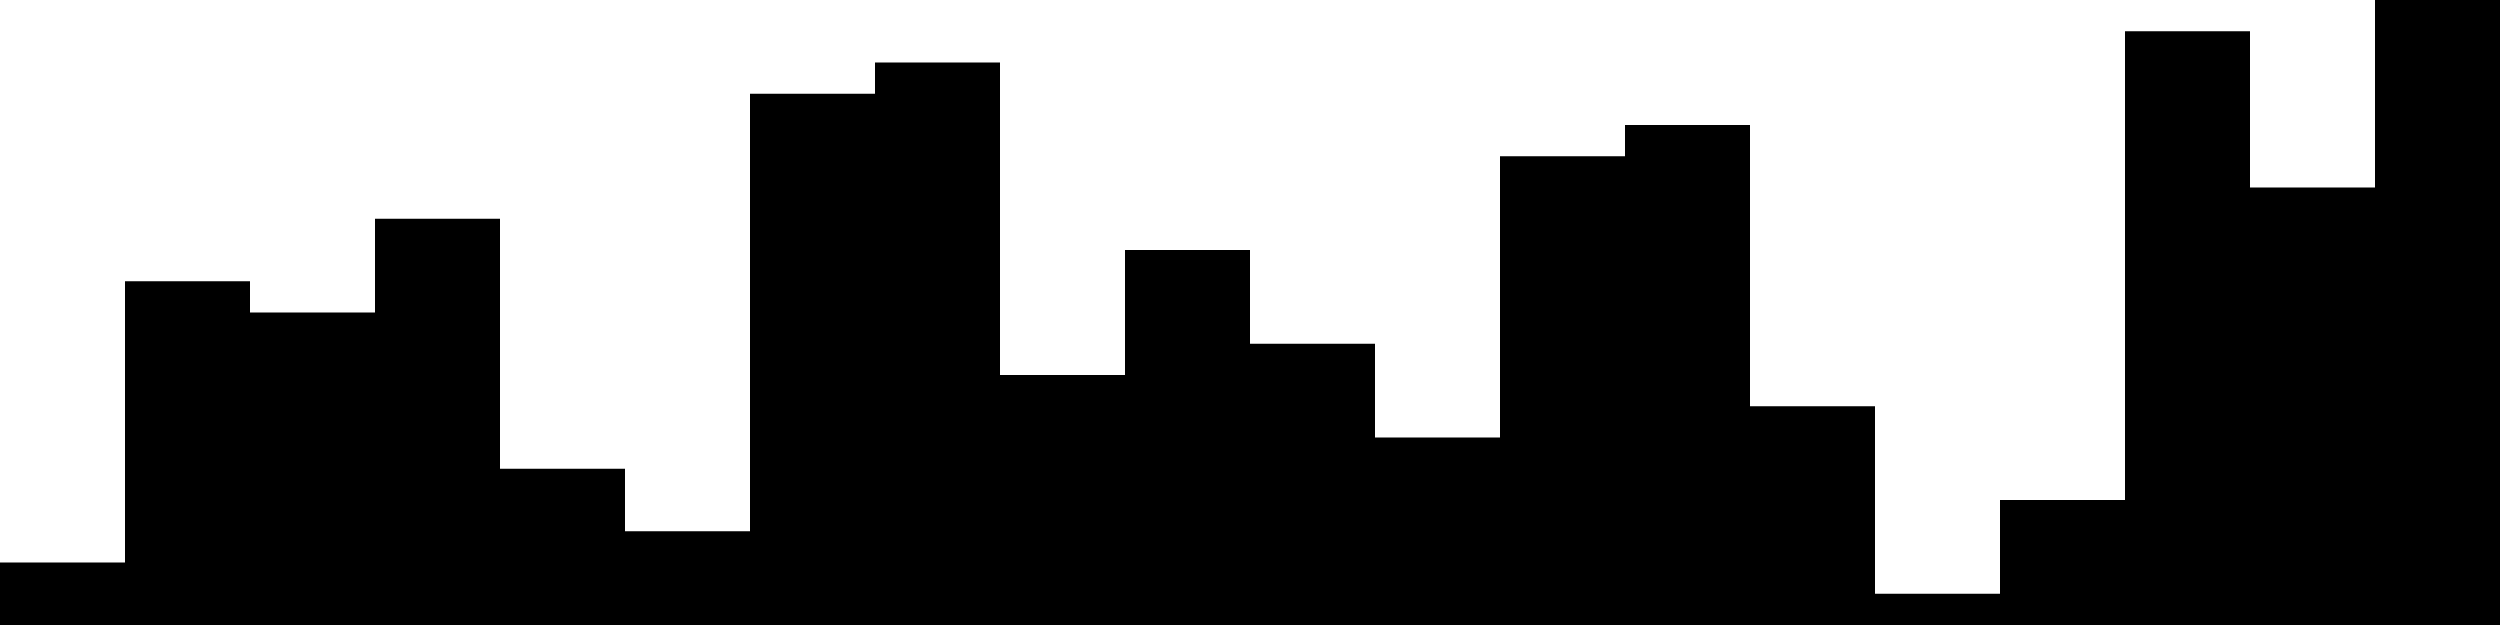 
<svg xmlns="http://www.w3.org/2000/svg" width="800" height="200">
<style>
rect {
    fill: black;
}
@media (prefers-color-scheme: dark) {
    rect {
        fill: white;
    }
}
</style>
<rect width="40" height="20" x="0" y="180" />
<rect width="40" height="110" x="40" y="90" />
<rect width="40" height="100" x="80" y="100" />
<rect width="40" height="130" x="120" y="70" />
<rect width="40" height="50" x="160" y="150" />
<rect width="40" height="30" x="200" y="170" />
<rect width="40" height="170" x="240" y="30" />
<rect width="40" height="180" x="280" y="20" />
<rect width="40" height="80" x="320" y="120" />
<rect width="40" height="120" x="360" y="80" />
<rect width="40" height="90" x="400" y="110" />
<rect width="40" height="60" x="440" y="140" />
<rect width="40" height="150" x="480" y="50" />
<rect width="40" height="160" x="520" y="40" />
<rect width="40" height="70" x="560" y="130" />
<rect width="40" height="10" x="600" y="190" />
<rect width="40" height="40" x="640" y="160" />
<rect width="40" height="190" x="680" y="10" />
<rect width="40" height="140" x="720" y="60" />
<rect width="40" height="200" x="760" y="0" />
</svg>

